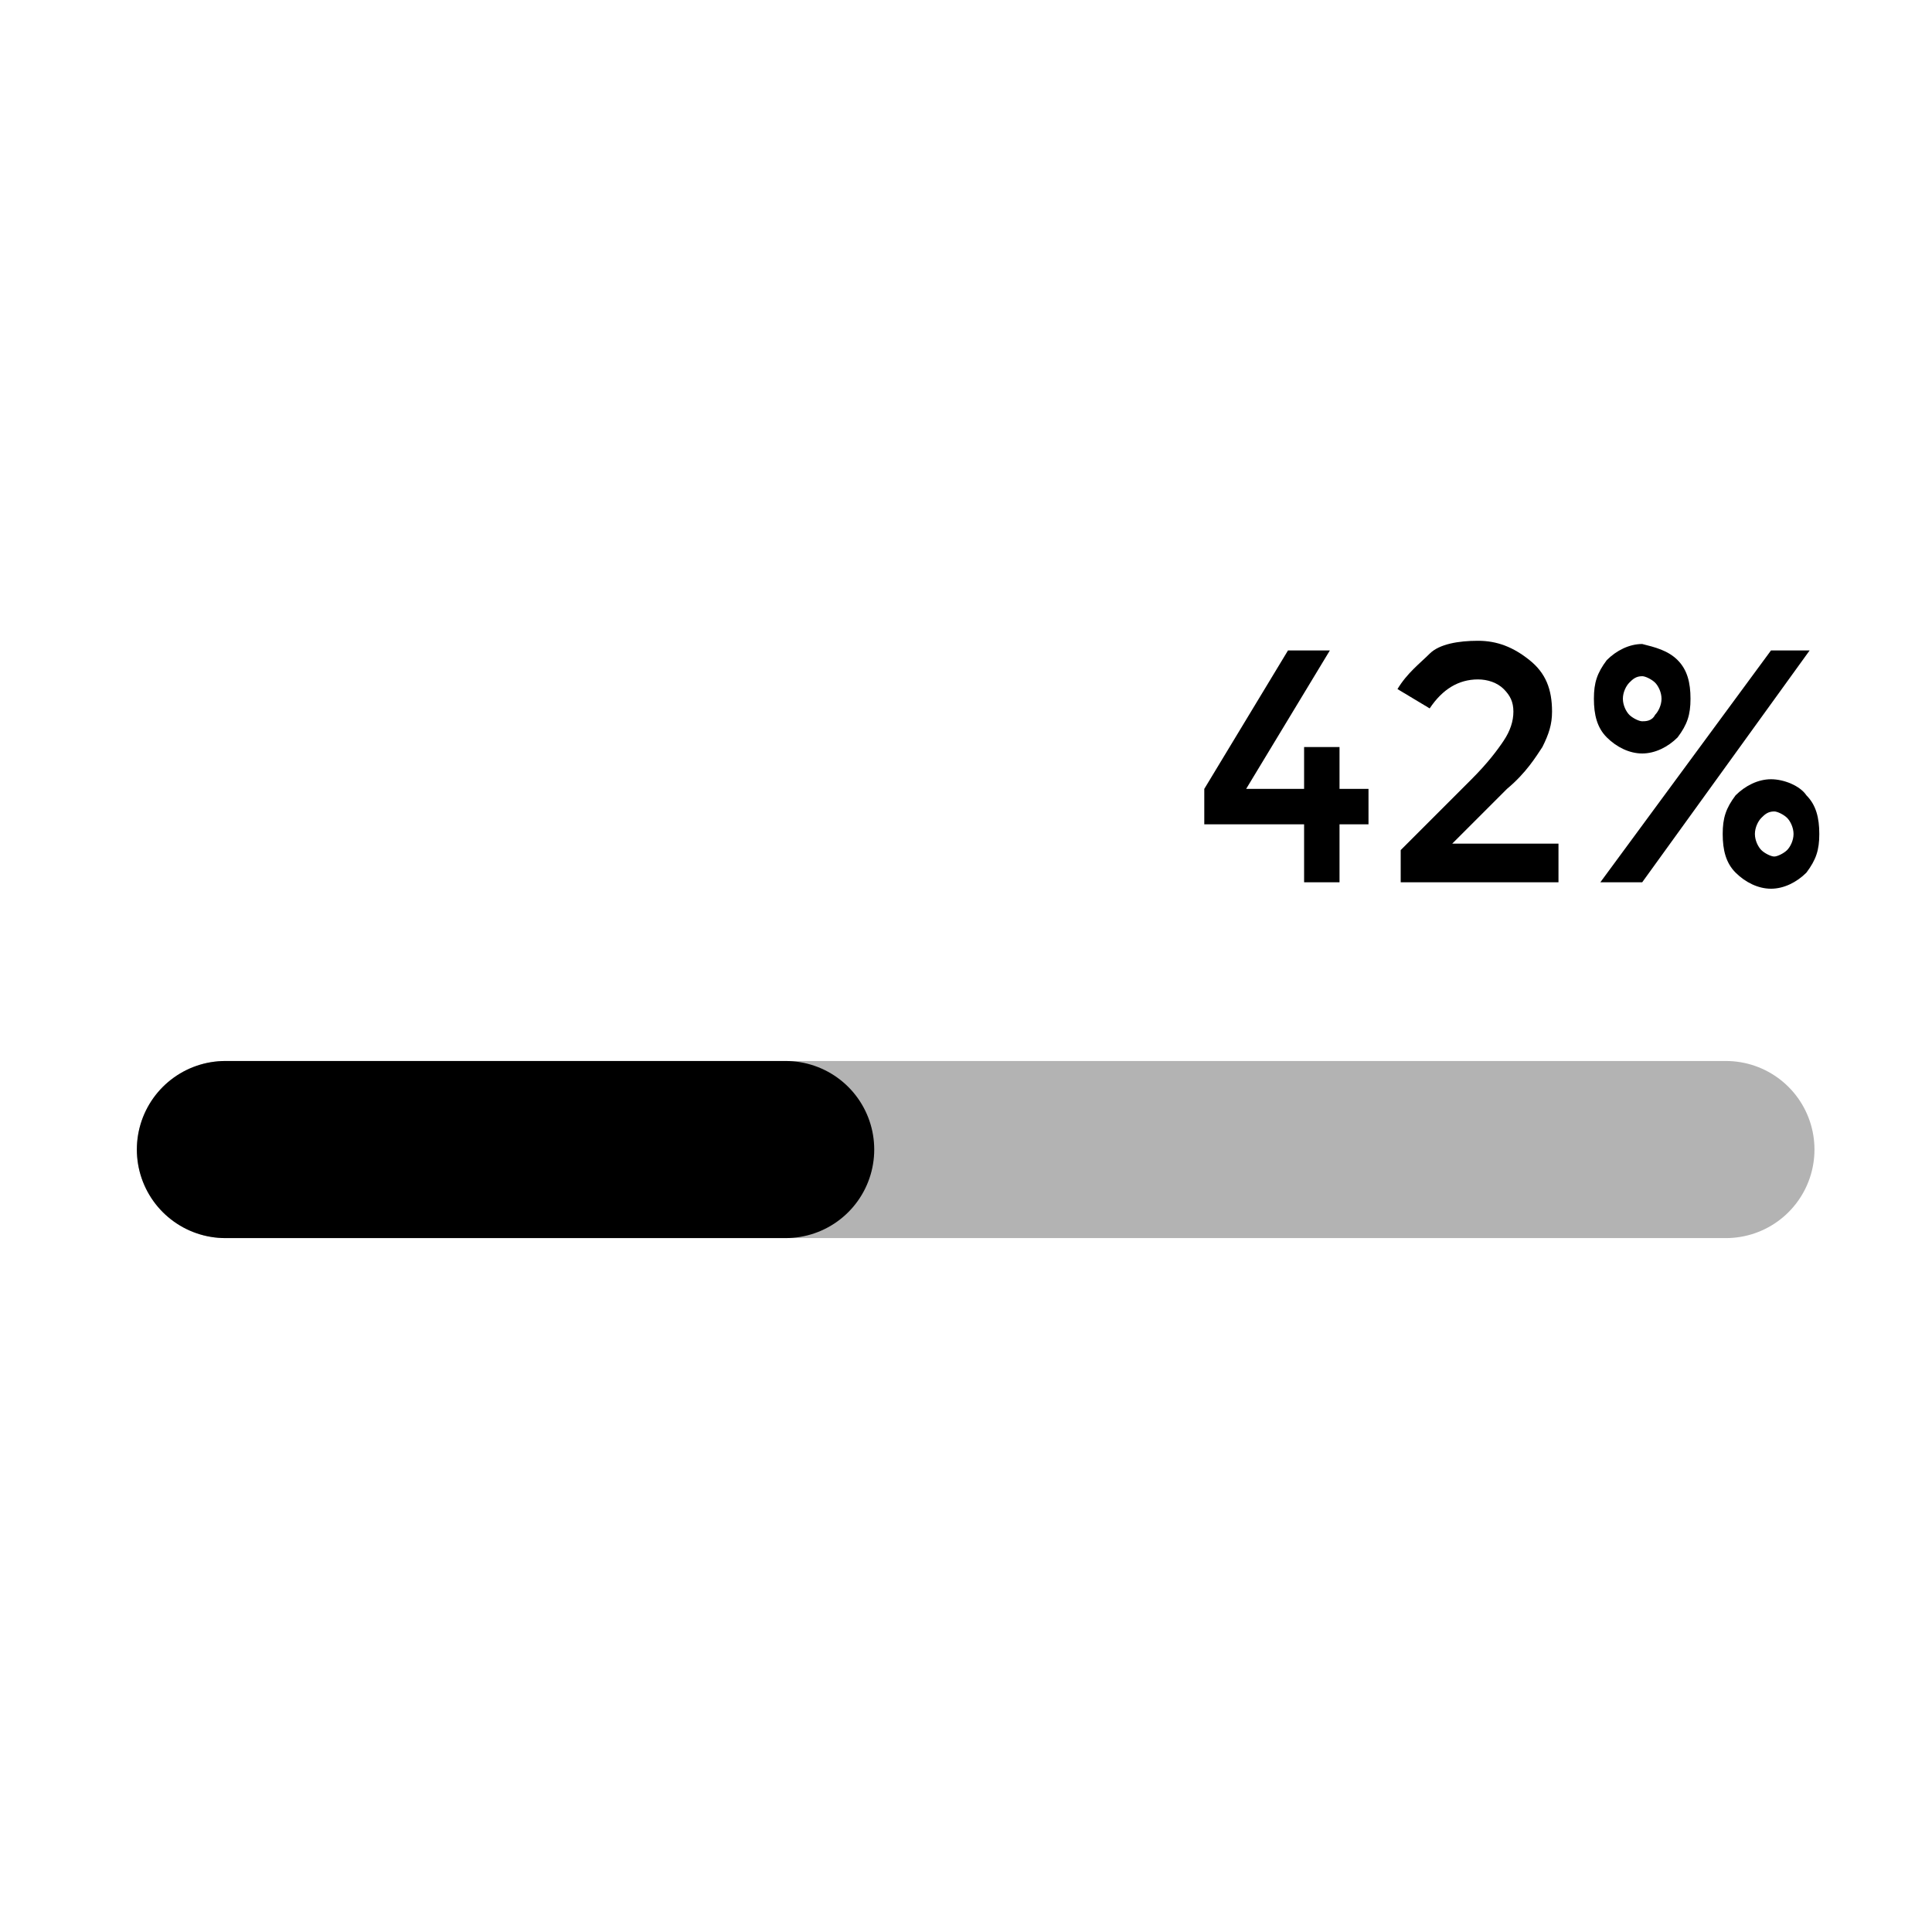 <?xml version="1.0" encoding="utf-8"?>
<!-- Generator: Adobe Illustrator 18.0.0, SVG Export Plug-In . SVG Version: 6.00 Build 0)  -->
<!DOCTYPE svg PUBLIC "-//W3C//DTD SVG 1.1//EN" "http://www.w3.org/Graphics/SVG/1.1/DTD/svg11.dtd">
<svg version="1.1" id="Layer_1" xmlns="http://www.w3.org/2000/svg" xmlns:xlink="http://www.w3.org/1999/xlink" x="0px" y="0px"
	 width="60px" height="60px" viewBox="0 0 60 60" enable-background="new 0 0 60 60" xml:space="preserve">
<g>
	
		<line opacity="0.3" fill="none" stroke="#000000" stroke-width="5.5" stroke-linecap="round" stroke-linejoin="round" stroke-miterlimit="10" x1="7" y1="35.7" x2="53.6" y2="35.7"/>
	
		<line fill="none" stroke="#000000" stroke-width="5.5" stroke-linecap="round" stroke-linejoin="round" stroke-miterlimit="10" x1="7" y1="35.7" x2="24.4" y2="35.7"/>
	<g>
		<g>
			<path d="M40.5,24.5v-1.3h1.1v1.3h0.9v1.1h-0.9v1.8h-1.1v-1.8h-3.1v-1.1l2.6-4.3h1.3l-2.6,4.3H40.5z"/>
			<path d="M46.7,23c0.2-0.3,0.3-0.6,0.3-0.9c0-0.3-0.1-0.5-0.3-0.7c-0.2-0.2-0.5-0.3-0.8-0.3c-0.6,0-1.1,0.3-1.5,0.9l-1-0.6
				c0.3-0.5,0.7-0.8,1-1.1s0.9-0.4,1.5-0.4c0.6,0,1.1,0.2,1.6,0.6s0.7,0.9,0.7,1.6c0,0.4-0.1,0.7-0.3,1.1c-0.2,0.3-0.5,0.8-1.1,1.3
				l-1.7,1.7h3.3v1.2h-4.9v-1l2.2-2.2C46.2,23.7,46.5,23.3,46.7,23z"/>
			<path d="M52.1,20.5c0.3,0.3,0.4,0.7,0.4,1.2c0,0.5-0.1,0.8-0.4,1.2c-0.3,0.3-0.7,0.5-1.1,0.5c-0.4,0-0.8-0.2-1.1-0.5
				c-0.3-0.3-0.4-0.7-0.4-1.2c0-0.5,0.1-0.8,0.4-1.2c0.3-0.3,0.7-0.5,1.1-0.5C51.4,20.1,51.8,20.2,52.1,20.5z M56.2,20.2L51,27.4
				h-1.3l5.3-7.2H56.2z M51.4,22.2c0.1-0.1,0.2-0.3,0.2-0.5c0-0.2-0.1-0.4-0.2-0.5c-0.1-0.1-0.3-0.2-0.4-0.2c-0.2,0-0.3,0.1-0.4,0.2
				c-0.1,0.1-0.2,0.3-0.2,0.5c0,0.2,0.1,0.4,0.2,0.5c0.1,0.1,0.3,0.2,0.4,0.2C51.1,22.4,51.3,22.4,51.4,22.2z M56.1,24.7
				c0.3,0.3,0.4,0.7,0.4,1.2c0,0.5-0.1,0.8-0.4,1.2c-0.3,0.3-0.7,0.5-1.1,0.5c-0.4,0-0.8-0.2-1.1-0.5s-0.4-0.7-0.4-1.2
				c0-0.5,0.1-0.8,0.4-1.2c0.3-0.3,0.7-0.5,1.1-0.5S55.9,24.4,56.1,24.7z M55.5,26.4c0.1-0.1,0.2-0.3,0.2-0.5c0-0.2-0.1-0.4-0.2-0.5
				s-0.3-0.2-0.4-0.2c-0.2,0-0.3,0.1-0.4,0.2s-0.2,0.3-0.2,0.5c0,0.2,0.1,0.4,0.2,0.5c0.1,0.1,0.3,0.2,0.4,0.2S55.4,26.5,55.5,26.4z
				"/>
		</g>
	</g>
</g>
</svg>
